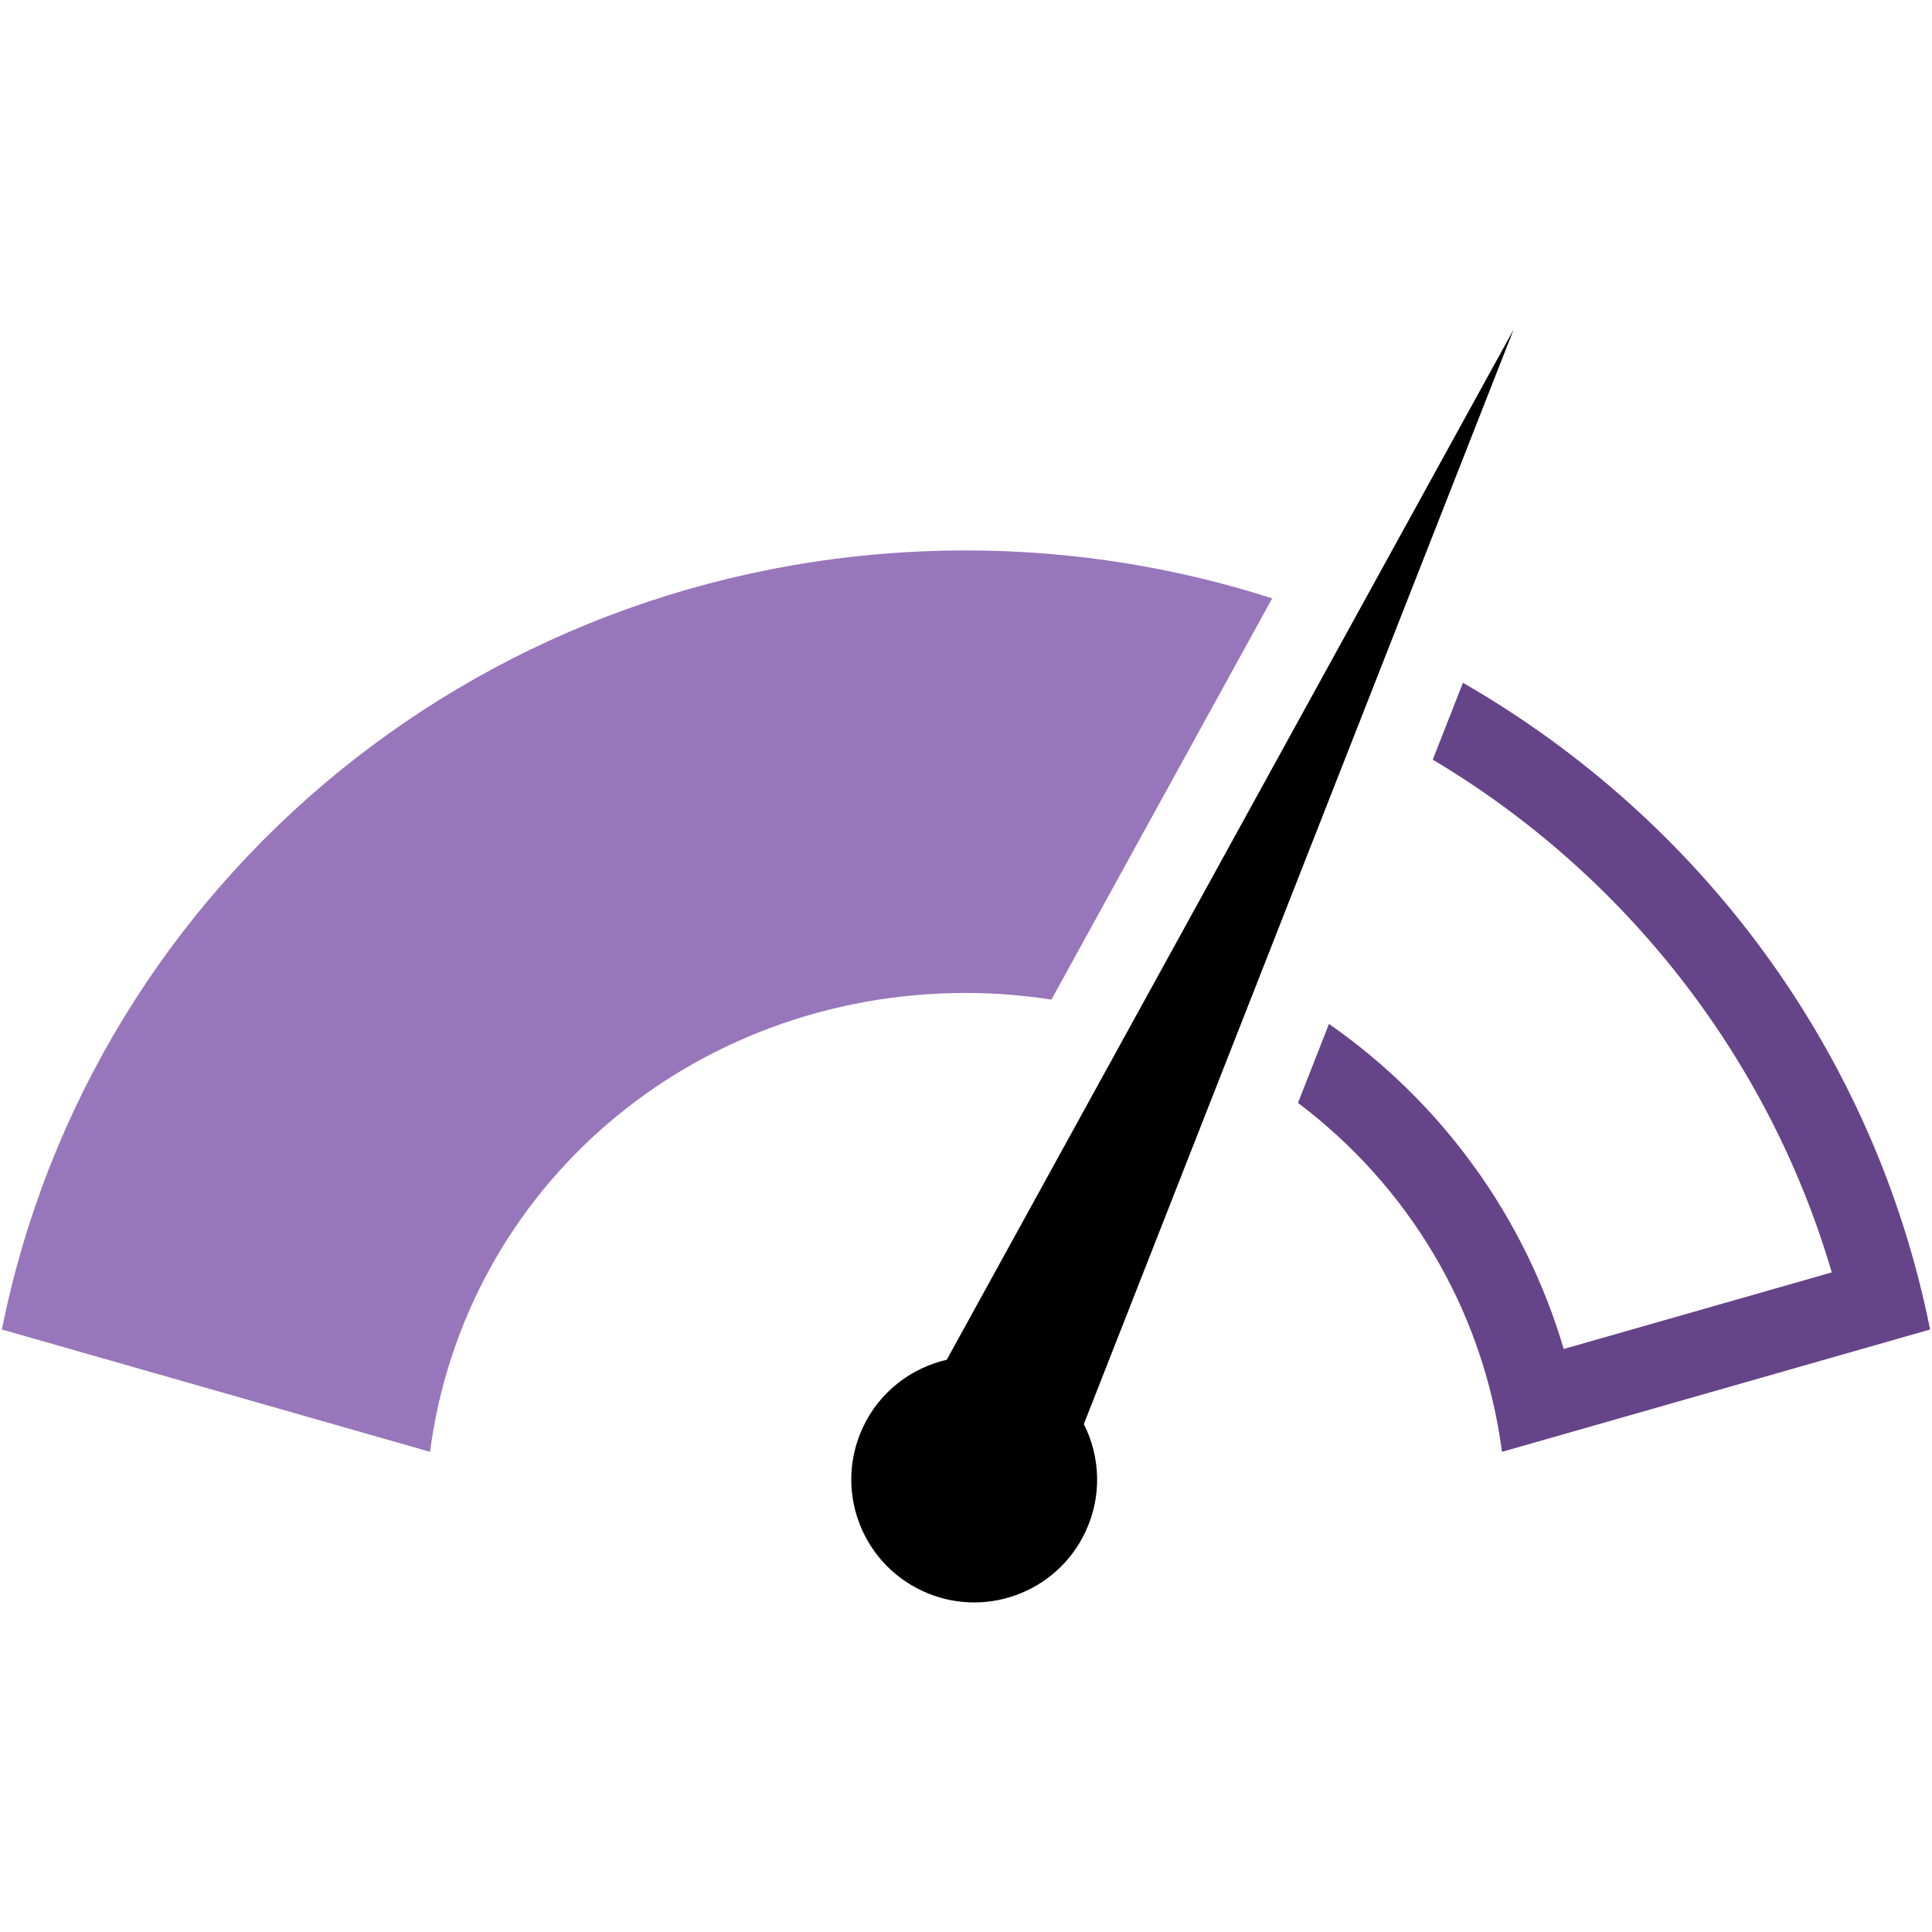<?xml version="1.0" encoding="utf-8"?>
<!DOCTYPE svg PUBLIC "-//W3C//DTD SVG 1.1//EN" "http://www.w3.org/Graphics/SVG/1.1/DTD/svg11.dtd">
<svg version="1.1" id="Pressurizer_Logo" xmlns="http://www.w3.org/2000/svg" x="0px" y="0px"
	 width="512px" height="512px" viewBox="0 0 512 512" enable-background="new 0 0 512 512" xml:space="preserve">
<path fill="#000000" d="M401.121,87.336l-150.22,273.018c-9.416,2.166-17.788,8.457-22.212,17.891c-7.644,16.296-0.632,35.684,15.659,43.326
	c16.291,7.644,35.684,0.632,43.322-15.659c4.424-9.431,3.915-19.892-0.441-28.519L401.121,87.336z"/>
<path fill="#664489" d="M387.696,180.945l-7.999,20.372c51.112,30.426,89.13,79.183,105.734,135.881L414.4,357.493
	c-10.294-34.925-32.192-65.206-62.2-86.146l-8.221,20.928c28.928,21.814,49.026,54.36,54.065,92.476L511.5,352.333
	C496.71,278.532,450.571,217.116,387.696,180.945z"/>
<path fill="#9876BB" d="M278.637,264.905l58.506-106.337c-25.555-8.195-52.806-12.695-81.143-12.695
	c-126.141,0-231.608,87.246-255.5,206.46l113.454,32.418c9.272-70.14,69.416-121.61,142.046-121.61
	C263.711,263.141,271.257,263.775,278.637,264.905z"/>
</svg>